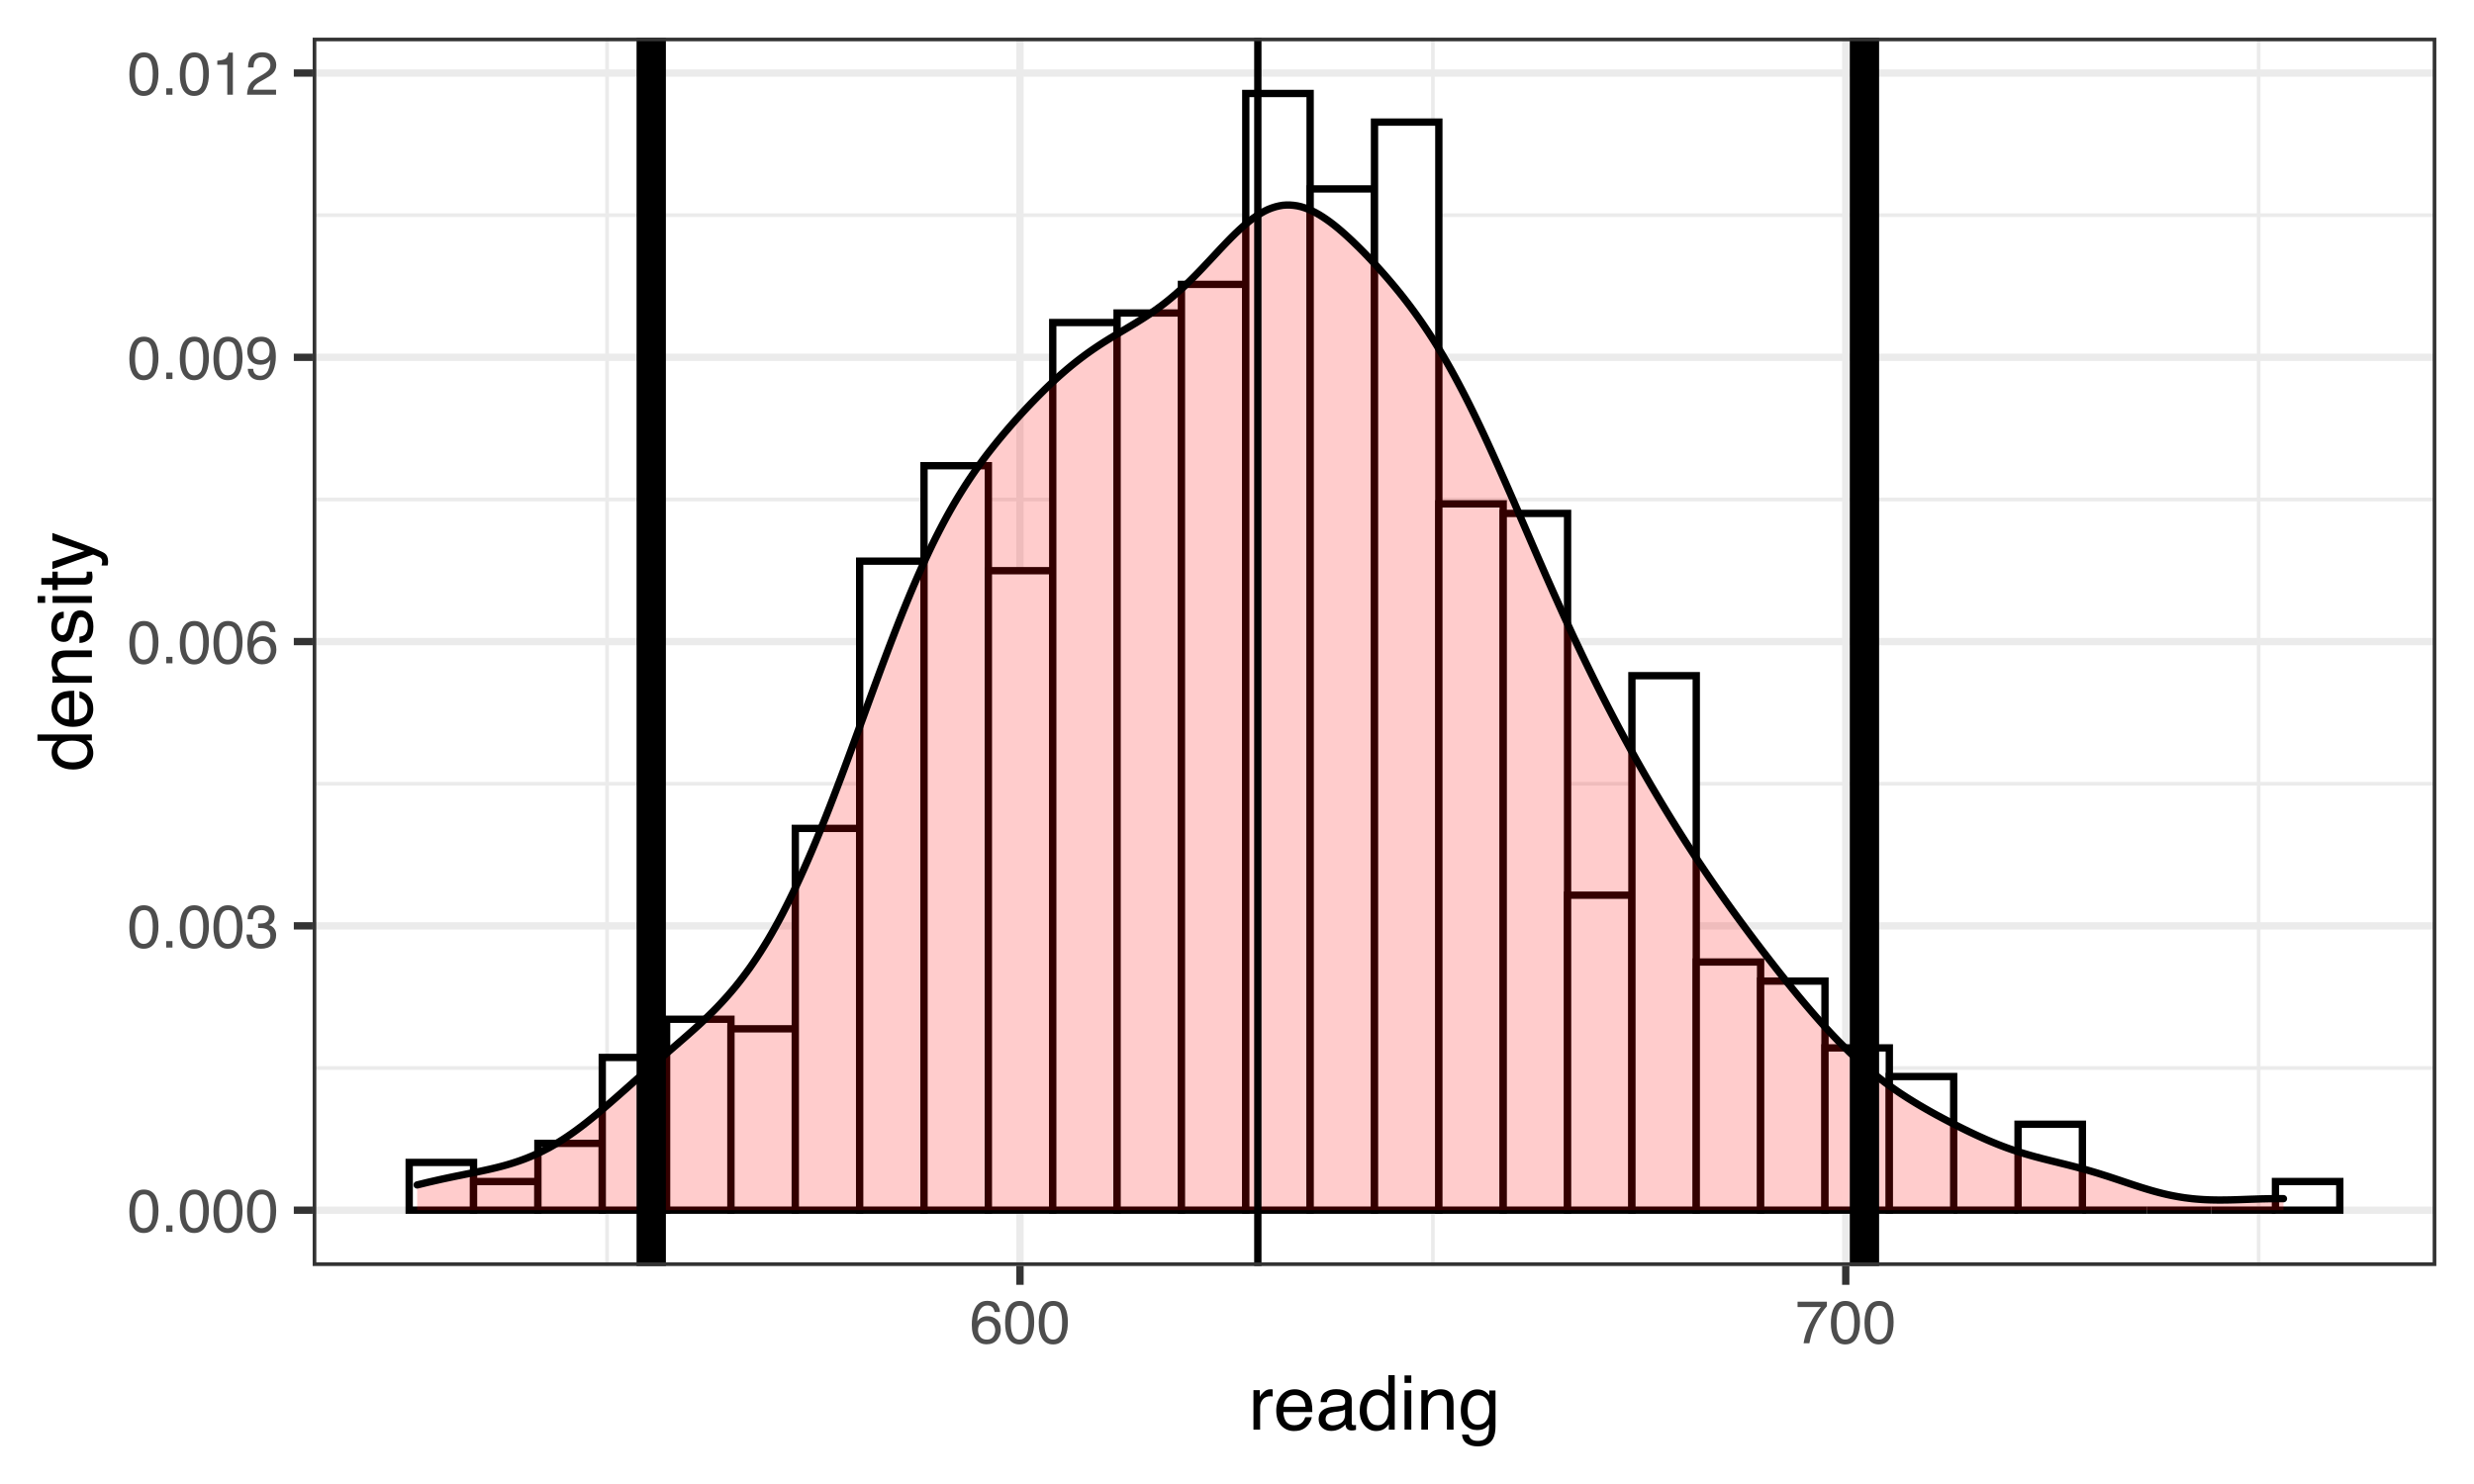 <?xml version="1.0" encoding="UTF-8"?>
<svg xmlns="http://www.w3.org/2000/svg" xmlns:xlink="http://www.w3.org/1999/xlink" width="360pt" height="216pt" viewBox="0 0 360 216" version="1.1">
<defs>
<g>
<symbol overflow="visible" id="glyph0-0">
<path style="stroke:none;" d="M 0.281 0 L 0.281 -6.312 L 5.297 -6.312 L 5.297 0 Z M 4.5 -0.797 L 4.5 -5.516 L 1.078 -5.516 L 1.078 -0.797 Z M 4.5 -0.797 "/>
</symbol>
<symbol overflow="visible" id="glyph0-1">
<path style="stroke:none;" d="M 2.375 -6.156 C 3.176 -6.156 3.754 -5.828 4.109 -5.172 C 4.379 -4.66 4.516 -3.961 4.516 -3.078 C 4.516 -2.242 4.391 -1.555 4.141 -1.016 C 3.785 -0.223 3.195 0.172 2.375 0.172 C 1.633 0.172 1.082 -0.148 0.719 -0.797 C 0.426 -1.328 0.281 -2.047 0.281 -2.953 C 0.281 -3.648 0.367 -4.25 0.547 -4.75 C 0.879 -5.688 1.488 -6.156 2.375 -6.156 Z M 2.375 -0.531 C 2.77 -0.531 3.086 -0.707 3.328 -1.062 C 3.566 -1.426 3.688 -2.086 3.688 -3.047 C 3.688 -3.754 3.598 -4.332 3.422 -4.781 C 3.254 -5.227 2.922 -5.453 2.422 -5.453 C 1.973 -5.453 1.641 -5.238 1.422 -4.812 C 1.211 -4.383 1.109 -3.754 1.109 -2.922 C 1.109 -2.297 1.176 -1.789 1.312 -1.406 C 1.52 -0.82 1.875 -0.531 2.375 -0.531 Z M 2.375 -0.531 "/>
</symbol>
<symbol overflow="visible" id="glyph0-2">
<path style="stroke:none;" d="M 0.75 -0.938 L 1.656 -0.938 L 1.656 0 L 0.75 0 Z M 0.75 -0.938 "/>
</symbol>
<symbol overflow="visible" id="glyph0-3">
<path style="stroke:none;" d="M 2.281 0.172 C 1.551 0.172 1.02 -0.023 0.688 -0.422 C 0.363 -0.828 0.203 -1.316 0.203 -1.891 L 1.016 -1.891 C 1.047 -1.492 1.117 -1.203 1.234 -1.016 C 1.441 -0.691 1.805 -0.531 2.328 -0.531 C 2.734 -0.531 3.055 -0.641 3.297 -0.859 C 3.547 -1.078 3.672 -1.359 3.672 -1.703 C 3.672 -2.129 3.539 -2.426 3.281 -2.594 C 3.031 -2.758 2.672 -2.844 2.203 -2.844 C 2.148 -2.844 2.098 -2.844 2.047 -2.844 C 1.992 -2.844 1.941 -2.844 1.891 -2.844 L 1.891 -3.516 C 1.973 -3.516 2.039 -3.508 2.094 -3.5 C 2.145 -3.5 2.203 -3.5 2.266 -3.5 C 2.555 -3.5 2.797 -3.547 2.984 -3.641 C 3.305 -3.797 3.469 -4.082 3.469 -4.5 C 3.469 -4.801 3.359 -5.035 3.141 -5.203 C 2.922 -5.367 2.672 -5.453 2.391 -5.453 C 1.867 -5.453 1.508 -5.281 1.312 -4.938 C 1.207 -4.75 1.145 -4.477 1.125 -4.125 L 0.359 -4.125 C 0.359 -4.582 0.453 -4.973 0.641 -5.297 C 0.953 -5.867 1.504 -6.156 2.297 -6.156 C 2.93 -6.156 3.422 -6.016 3.766 -5.734 C 4.109 -5.461 4.281 -5.062 4.281 -4.531 C 4.281 -4.145 4.176 -3.836 3.969 -3.609 C 3.844 -3.461 3.68 -3.348 3.484 -3.266 C 3.805 -3.172 4.055 -3 4.234 -2.75 C 4.422 -2.5 4.516 -2.191 4.516 -1.828 C 4.516 -1.234 4.316 -0.75 3.922 -0.375 C 3.535 -0.008 2.988 0.172 2.281 0.172 Z M 2.281 0.172 "/>
</symbol>
<symbol overflow="visible" id="glyph0-4">
<path style="stroke:none;" d="M 2.578 -6.172 C 3.266 -6.172 3.742 -5.992 4.016 -5.641 C 4.285 -5.285 4.422 -4.922 4.422 -4.547 L 3.656 -4.547 C 3.602 -4.785 3.531 -4.973 3.438 -5.109 C 3.25 -5.367 2.961 -5.5 2.578 -5.5 C 2.148 -5.5 1.805 -5.297 1.547 -4.891 C 1.297 -4.492 1.156 -3.926 1.125 -3.188 C 1.301 -3.445 1.523 -3.641 1.797 -3.766 C 2.047 -3.879 2.32 -3.938 2.625 -3.938 C 3.133 -3.938 3.582 -3.77 3.969 -3.438 C 4.352 -3.113 4.547 -2.625 4.547 -1.969 C 4.547 -1.414 4.363 -0.922 4 -0.484 C 3.633 -0.055 3.117 0.156 2.453 0.156 C 1.867 0.156 1.367 -0.062 0.953 -0.5 C 0.535 -0.938 0.328 -1.672 0.328 -2.703 C 0.328 -3.461 0.422 -4.109 0.609 -4.641 C 0.961 -5.66 1.617 -6.172 2.578 -6.172 Z M 2.516 -0.531 C 2.922 -0.531 3.223 -0.664 3.422 -0.938 C 3.629 -1.207 3.734 -1.531 3.734 -1.906 C 3.734 -2.219 3.641 -2.516 3.453 -2.797 C 3.273 -3.086 2.953 -3.234 2.484 -3.234 C 2.148 -3.234 1.859 -3.125 1.609 -2.906 C 1.359 -2.688 1.234 -2.352 1.234 -1.906 C 1.234 -1.52 1.344 -1.191 1.562 -0.922 C 1.789 -0.66 2.109 -0.531 2.516 -0.531 Z M 2.516 -0.531 "/>
</symbol>
<symbol overflow="visible" id="glyph0-5">
<path style="stroke:none;" d="M 1.172 -1.484 C 1.191 -1.055 1.352 -0.758 1.656 -0.594 C 1.82 -0.508 2 -0.469 2.188 -0.469 C 2.562 -0.469 2.879 -0.617 3.141 -0.922 C 3.398 -1.234 3.582 -1.863 3.688 -2.812 C 3.52 -2.539 3.305 -2.348 3.047 -2.234 C 2.797 -2.129 2.523 -2.078 2.234 -2.078 C 1.641 -2.078 1.172 -2.258 0.828 -2.625 C 0.484 -2.988 0.312 -3.461 0.312 -4.047 C 0.312 -4.609 0.477 -5.098 0.812 -5.516 C 1.156 -5.941 1.66 -6.156 2.328 -6.156 C 3.223 -6.156 3.844 -5.754 4.188 -4.953 C 4.375 -4.504 4.469 -3.945 4.469 -3.281 C 4.469 -2.531 4.352 -1.863 4.125 -1.281 C 3.75 -0.312 3.113 0.172 2.219 0.172 C 1.625 0.172 1.172 0.016 0.859 -0.297 C 0.547 -0.609 0.391 -1.004 0.391 -1.484 Z M 2.344 -2.75 C 2.645 -2.75 2.922 -2.848 3.172 -3.047 C 3.43 -3.254 3.562 -3.609 3.562 -4.109 C 3.562 -4.566 3.445 -4.906 3.219 -5.125 C 2.988 -5.344 2.695 -5.453 2.344 -5.453 C 1.969 -5.453 1.664 -5.32 1.438 -5.062 C 1.219 -4.812 1.109 -4.477 1.109 -4.062 C 1.109 -3.656 1.207 -3.332 1.406 -3.094 C 1.602 -2.863 1.914 -2.75 2.344 -2.75 Z M 2.344 -2.75 "/>
</symbol>
<symbol overflow="visible" id="glyph0-6">
<path style="stroke:none;" d="M 0.844 -4.359 L 0.844 -4.953 C 1.395 -5.004 1.781 -5.094 2 -5.219 C 2.227 -5.344 2.395 -5.645 2.5 -6.125 L 3.109 -6.125 L 3.109 0 L 2.297 0 L 2.297 -4.359 Z M 0.844 -4.359 "/>
</symbol>
<symbol overflow="visible" id="glyph0-7">
<path style="stroke:none;" d="M 0.281 0 C 0.301 -0.531 0.406 -0.988 0.594 -1.375 C 0.789 -1.77 1.164 -2.129 1.719 -2.453 L 2.547 -2.922 C 2.91 -3.141 3.164 -3.328 3.312 -3.484 C 3.551 -3.711 3.672 -3.984 3.672 -4.297 C 3.672 -4.648 3.562 -4.93 3.344 -5.141 C 3.133 -5.359 2.848 -5.469 2.484 -5.469 C 1.961 -5.469 1.598 -5.266 1.391 -4.859 C 1.285 -4.648 1.227 -4.352 1.219 -3.969 L 0.422 -3.969 C 0.43 -4.5 0.531 -4.938 0.719 -5.281 C 1.051 -5.875 1.645 -6.172 2.5 -6.172 C 3.195 -6.172 3.707 -5.977 4.031 -5.594 C 4.363 -5.219 4.531 -4.797 4.531 -4.328 C 4.531 -3.836 4.352 -3.414 4 -3.062 C 3.801 -2.863 3.441 -2.617 2.922 -2.328 L 2.344 -2 C 2.062 -1.844 1.836 -1.695 1.672 -1.562 C 1.391 -1.312 1.211 -1.035 1.141 -0.734 L 4.5 -0.734 L 4.5 0 Z M 0.281 0 "/>
</symbol>
<symbol overflow="visible" id="glyph0-8">
<path style="stroke:none;" d="M 4.594 -6.047 L 4.594 -5.375 C 4.395 -5.176 4.129 -4.836 3.797 -4.359 C 3.473 -3.891 3.188 -3.379 2.938 -2.828 C 2.688 -2.297 2.5 -1.812 2.375 -1.375 C 2.289 -1.082 2.18 -0.625 2.047 0 L 1.203 0 C 1.391 -1.176 1.816 -2.344 2.484 -3.5 C 2.879 -4.188 3.289 -4.773 3.719 -5.266 L 0.328 -5.266 L 0.328 -6.047 Z M 4.594 -6.047 "/>
</symbol>
<symbol overflow="visible" id="glyph1-0">
<path style="stroke:none;" d="M 0.359 0 L 0.359 -7.891 L 6.625 -7.891 L 6.625 0 Z M 5.625 -0.984 L 5.625 -6.906 L 1.344 -6.906 L 1.344 -0.984 Z M 5.625 -0.984 "/>
</symbol>
<symbol overflow="visible" id="glyph1-1">
<path style="stroke:none;" d="M 0.734 -5.75 L 1.656 -5.75 L 1.656 -4.766 C 1.727 -4.953 1.91 -5.18 2.203 -5.453 C 2.492 -5.734 2.832 -5.875 3.219 -5.875 C 3.238 -5.875 3.27 -5.875 3.312 -5.875 C 3.352 -5.875 3.426 -5.867 3.531 -5.859 L 3.531 -4.828 C 3.477 -4.836 3.426 -4.844 3.375 -4.844 C 3.32 -4.852 3.27 -4.859 3.219 -4.859 C 2.727 -4.859 2.352 -4.703 2.094 -4.391 C 1.832 -4.078 1.703 -3.719 1.703 -3.312 L 1.703 0 L 0.734 0 Z M 0.734 -5.75 "/>
</symbol>
<symbol overflow="visible" id="glyph1-2">
<path style="stroke:none;" d="M 3.109 -5.875 C 3.516 -5.875 3.906 -5.781 4.281 -5.594 C 4.664 -5.406 4.961 -5.156 5.172 -4.844 C 5.359 -4.562 5.484 -4.223 5.547 -3.828 C 5.609 -3.566 5.641 -3.145 5.641 -2.562 L 1.422 -2.562 C 1.441 -1.977 1.578 -1.508 1.828 -1.156 C 2.086 -0.812 2.488 -0.641 3.031 -0.641 C 3.539 -0.641 3.945 -0.805 4.25 -1.141 C 4.414 -1.328 4.535 -1.551 4.609 -1.812 L 5.562 -1.812 C 5.531 -1.594 5.441 -1.352 5.297 -1.094 C 5.16 -0.832 5.004 -0.625 4.828 -0.469 C 4.535 -0.176 4.176 0.02 3.75 0.125 C 3.508 0.176 3.242 0.203 2.953 0.203 C 2.234 0.203 1.625 -0.055 1.125 -0.578 C 0.633 -1.098 0.391 -1.828 0.391 -2.766 C 0.391 -3.691 0.641 -4.441 1.141 -5.016 C 1.641 -5.586 2.297 -5.875 3.109 -5.875 Z M 4.641 -3.328 C 4.609 -3.754 4.52 -4.094 4.375 -4.344 C 4.102 -4.801 3.66 -5.031 3.047 -5.031 C 2.598 -5.031 2.223 -4.867 1.922 -4.547 C 1.629 -4.234 1.473 -3.828 1.453 -3.328 Z M 3.016 -5.891 Z M 3.016 -5.891 "/>
</symbol>
<symbol overflow="visible" id="glyph1-3">
<path style="stroke:none;" d="M 1.453 -1.531 C 1.453 -1.25 1.551 -1.023 1.75 -0.859 C 1.957 -0.703 2.203 -0.625 2.484 -0.625 C 2.816 -0.625 3.145 -0.703 3.469 -0.859 C 4.008 -1.117 4.281 -1.551 4.281 -2.156 L 4.281 -2.922 C 4.156 -2.848 4 -2.785 3.812 -2.734 C 3.633 -2.691 3.453 -2.656 3.266 -2.625 L 2.688 -2.562 C 2.332 -2.508 2.066 -2.438 1.891 -2.344 C 1.598 -2.164 1.453 -1.895 1.453 -1.531 Z M 3.797 -3.484 C 4.016 -3.516 4.16 -3.609 4.234 -3.766 C 4.273 -3.848 4.297 -3.973 4.297 -4.141 C 4.297 -4.461 4.176 -4.695 3.938 -4.844 C 3.707 -5 3.375 -5.078 2.938 -5.078 C 2.438 -5.078 2.082 -4.941 1.875 -4.672 C 1.75 -4.516 1.672 -4.289 1.641 -4 L 0.734 -4 C 0.754 -4.707 0.984 -5.195 1.422 -5.469 C 1.867 -5.75 2.383 -5.891 2.969 -5.891 C 3.645 -5.891 4.191 -5.758 4.609 -5.5 C 5.035 -5.25 5.25 -4.848 5.25 -4.297 L 5.25 -0.984 C 5.25 -0.891 5.266 -0.812 5.297 -0.75 C 5.336 -0.688 5.426 -0.656 5.562 -0.656 C 5.602 -0.656 5.648 -0.656 5.703 -0.656 C 5.766 -0.664 5.82 -0.676 5.875 -0.688 L 5.875 0.031 C 5.727 0.07 5.613 0.098 5.531 0.109 C 5.457 0.117 5.352 0.125 5.219 0.125 C 4.883 0.125 4.641 0.004 4.484 -0.234 C 4.41 -0.359 4.359 -0.535 4.328 -0.766 C 4.129 -0.504 3.844 -0.281 3.469 -0.094 C 3.102 0.094 2.695 0.188 2.25 0.188 C 1.719 0.188 1.281 0.023 0.938 -0.297 C 0.602 -0.617 0.438 -1.023 0.438 -1.516 C 0.438 -2.047 0.602 -2.457 0.938 -2.75 C 1.27 -3.039 1.707 -3.223 2.25 -3.297 Z M 2.984 -5.891 Z M 2.984 -5.891 "/>
</symbol>
<symbol overflow="visible" id="glyph1-4">
<path style="stroke:none;" d="M 1.328 -2.812 C 1.328 -2.195 1.457 -1.68 1.719 -1.266 C 1.977 -0.848 2.395 -0.641 2.969 -0.641 C 3.414 -0.641 3.781 -0.832 4.062 -1.219 C 4.352 -1.602 4.5 -2.156 4.5 -2.875 C 4.5 -3.602 4.348 -4.141 4.047 -4.484 C 3.754 -4.836 3.391 -5.016 2.953 -5.016 C 2.473 -5.016 2.082 -4.828 1.781 -4.453 C 1.477 -4.078 1.328 -3.531 1.328 -2.812 Z M 2.781 -5.859 C 3.219 -5.859 3.586 -5.766 3.891 -5.578 C 4.055 -5.473 4.25 -5.285 4.469 -5.016 L 4.469 -7.922 L 5.391 -7.922 L 5.391 0 L 4.531 0 L 4.531 -0.797 C 4.301 -0.441 4.031 -0.188 3.719 -0.031 C 3.414 0.125 3.066 0.203 2.672 0.203 C 2.023 0.203 1.469 -0.062 1 -0.594 C 0.531 -1.133 0.297 -1.852 0.297 -2.75 C 0.297 -3.594 0.508 -4.32 0.938 -4.938 C 1.363 -5.551 1.977 -5.859 2.781 -5.859 Z M 2.781 -5.859 "/>
</symbol>
<symbol overflow="visible" id="glyph1-5">
<path style="stroke:none;" d="M 0.703 -5.719 L 1.688 -5.719 L 1.688 0 L 0.703 0 Z M 0.703 -7.891 L 1.688 -7.891 L 1.688 -6.797 L 0.703 -6.797 Z M 0.703 -7.891 "/>
</symbol>
<symbol overflow="visible" id="glyph1-6">
<path style="stroke:none;" d="M 0.703 -5.75 L 1.625 -5.75 L 1.625 -4.938 C 1.895 -5.27 2.18 -5.508 2.484 -5.656 C 2.797 -5.801 3.133 -5.875 3.5 -5.875 C 4.32 -5.875 4.875 -5.594 5.156 -5.031 C 5.312 -4.719 5.391 -4.27 5.391 -3.688 L 5.391 0 L 4.422 0 L 4.422 -3.625 C 4.422 -3.977 4.367 -4.258 4.266 -4.469 C 4.086 -4.832 3.773 -5.016 3.328 -5.016 C 3.098 -5.016 2.91 -4.988 2.766 -4.938 C 2.492 -4.863 2.258 -4.707 2.062 -4.469 C 1.906 -4.281 1.801 -4.082 1.75 -3.875 C 1.695 -3.676 1.672 -3.391 1.672 -3.016 L 1.672 0 L 0.703 0 Z M 2.984 -5.891 Z M 2.984 -5.891 "/>
</symbol>
<symbol overflow="visible" id="glyph1-7">
<path style="stroke:none;" d="M 2.734 -5.859 C 3.191 -5.859 3.586 -5.742 3.922 -5.516 C 4.098 -5.391 4.285 -5.207 4.484 -4.969 L 4.484 -5.703 L 5.375 -5.703 L 5.375 -0.469 C 5.375 0.258 5.266 0.836 5.047 1.266 C 4.648 2.047 3.895 2.438 2.781 2.438 C 2.156 2.438 1.629 2.297 1.203 2.016 C 0.785 1.734 0.551 1.301 0.5 0.719 L 1.484 0.719 C 1.535 0.969 1.629 1.164 1.766 1.312 C 1.984 1.531 2.328 1.641 2.797 1.641 C 3.535 1.641 4.02 1.375 4.25 0.844 C 4.383 0.539 4.445 -0.004 4.438 -0.797 C 4.25 -0.504 4.016 -0.285 3.734 -0.141 C 3.461 -0.004 3.109 0.062 2.672 0.062 C 2.047 0.062 1.5 -0.156 1.031 -0.594 C 0.562 -1.031 0.328 -1.758 0.328 -2.781 C 0.328 -3.75 0.562 -4.504 1.031 -5.047 C 1.5 -5.586 2.066 -5.859 2.734 -5.859 Z M 4.484 -2.906 C 4.484 -3.613 4.332 -4.141 4.031 -4.484 C 3.738 -4.828 3.367 -5 2.922 -5 C 2.234 -5 1.766 -4.68 1.516 -4.047 C 1.391 -3.703 1.328 -3.254 1.328 -2.703 C 1.328 -2.055 1.457 -1.562 1.719 -1.219 C 1.977 -0.883 2.332 -0.719 2.781 -0.719 C 3.469 -0.719 3.957 -1.031 4.25 -1.656 C 4.406 -2.008 4.484 -2.426 4.484 -2.906 Z M 2.859 -5.891 Z M 2.859 -5.891 "/>
</symbol>
<symbol overflow="visible" id="glyph2-0">
<path style="stroke:none;" d="M 0 -0.359 L -7.891 -0.359 L -7.891 -6.625 L 0 -6.625 Z M -0.984 -5.625 L -6.906 -5.625 L -6.906 -1.344 L -0.984 -1.344 Z M -0.984 -5.625 "/>
</symbol>
<symbol overflow="visible" id="glyph2-1">
<path style="stroke:none;" d="M -2.812 -1.328 C -2.195 -1.328 -1.68 -1.457 -1.266 -1.719 C -0.848 -1.977 -0.641 -2.395 -0.641 -2.969 C -0.641 -3.414 -0.832 -3.781 -1.219 -4.062 C -1.602 -4.352 -2.156 -4.5 -2.875 -4.5 C -3.602 -4.5 -4.141 -4.348 -4.484 -4.047 C -4.836 -3.754 -5.016 -3.391 -5.016 -2.953 C -5.016 -2.473 -4.828 -2.082 -4.453 -1.781 C -4.078 -1.477 -3.531 -1.328 -2.812 -1.328 Z M -5.859 -2.781 C -5.859 -3.219 -5.766 -3.586 -5.578 -3.891 C -5.473 -4.055 -5.285 -4.25 -5.016 -4.469 L -7.922 -4.469 L -7.922 -5.391 L 0 -5.391 L 0 -4.531 L -0.797 -4.531 C -0.441 -4.301 -0.188 -4.031 -0.031 -3.719 C 0.125 -3.414 0.203 -3.066 0.203 -2.672 C 0.203 -2.023 -0.062 -1.469 -0.594 -1 C -1.133 -0.531 -1.852 -0.297 -2.75 -0.297 C -3.594 -0.297 -4.32 -0.508 -4.938 -0.938 C -5.551 -1.363 -5.859 -1.977 -5.859 -2.781 Z M -5.859 -2.781 "/>
</symbol>
<symbol overflow="visible" id="glyph2-2">
<path style="stroke:none;" d="M -5.875 -3.109 C -5.875 -3.516 -5.781 -3.906 -5.594 -4.281 C -5.406 -4.664 -5.156 -4.961 -4.844 -5.172 C -4.562 -5.359 -4.223 -5.484 -3.828 -5.547 C -3.566 -5.609 -3.145 -5.641 -2.562 -5.641 L -2.562 -1.422 C -1.977 -1.441 -1.508 -1.578 -1.156 -1.828 C -0.812 -2.086 -0.641 -2.488 -0.641 -3.031 C -0.641 -3.539 -0.805 -3.945 -1.141 -4.25 C -1.328 -4.414 -1.551 -4.535 -1.812 -4.609 L -1.812 -5.562 C -1.594 -5.531 -1.352 -5.441 -1.094 -5.297 C -0.832 -5.16 -0.625 -5.004 -0.469 -4.828 C -0.176 -4.535 0.02 -4.176 0.125 -3.75 C 0.176 -3.508 0.203 -3.242 0.203 -2.953 C 0.203 -2.234 -0.055 -1.625 -0.578 -1.125 C -1.098 -0.633 -1.828 -0.391 -2.766 -0.391 C -3.691 -0.391 -4.441 -0.641 -5.016 -1.141 C -5.586 -1.641 -5.875 -2.297 -5.875 -3.109 Z M -3.328 -4.641 C -3.754 -4.609 -4.094 -4.52 -4.344 -4.375 C -4.801 -4.102 -5.031 -3.66 -5.031 -3.047 C -5.031 -2.598 -4.867 -2.223 -4.547 -1.922 C -4.234 -1.629 -3.828 -1.473 -3.328 -1.453 Z M -5.891 -3.016 Z M -5.891 -3.016 "/>
</symbol>
<symbol overflow="visible" id="glyph2-3">
<path style="stroke:none;" d="M -5.75 -0.703 L -5.75 -1.625 L -4.938 -1.625 C -5.27 -1.895 -5.508 -2.18 -5.656 -2.484 C -5.801 -2.797 -5.875 -3.133 -5.875 -3.5 C -5.875 -4.32 -5.594 -4.875 -5.031 -5.156 C -4.719 -5.312 -4.27 -5.391 -3.688 -5.391 L 0 -5.391 L 0 -4.422 L -3.625 -4.422 C -3.977 -4.422 -4.258 -4.367 -4.469 -4.266 C -4.832 -4.086 -5.016 -3.773 -5.016 -3.328 C -5.016 -3.098 -4.988 -2.91 -4.938 -2.766 C -4.863 -2.492 -4.707 -2.258 -4.469 -2.062 C -4.281 -1.906 -4.082 -1.801 -3.875 -1.75 C -3.676 -1.695 -3.391 -1.672 -3.016 -1.672 L 0 -1.672 L 0 -0.703 Z M -5.891 -2.984 Z M -5.891 -2.984 "/>
</symbol>
<symbol overflow="visible" id="glyph2-4">
<path style="stroke:none;" d="M -1.812 -1.281 C -1.488 -1.312 -1.238 -1.395 -1.062 -1.531 C -0.75 -1.77 -0.594 -2.191 -0.594 -2.797 C -0.594 -3.148 -0.672 -3.461 -0.828 -3.734 C -0.984 -4.004 -1.223 -4.141 -1.547 -4.141 C -1.797 -4.141 -1.984 -4.031 -2.109 -3.812 C -2.191 -3.676 -2.285 -3.398 -2.391 -2.984 L -2.578 -2.219 C -2.703 -1.727 -2.836 -1.367 -2.984 -1.141 C -3.254 -0.723 -3.617 -0.516 -4.078 -0.516 C -4.617 -0.516 -5.055 -0.707 -5.391 -1.094 C -5.734 -1.488 -5.906 -2.02 -5.906 -2.688 C -5.906 -3.551 -5.648 -4.176 -5.141 -4.562 C -4.816 -4.801 -4.469 -4.914 -4.094 -4.906 L -4.094 -4 C -4.312 -3.977 -4.508 -3.898 -4.688 -3.766 C -4.945 -3.547 -5.078 -3.16 -5.078 -2.609 C -5.078 -2.242 -5.004 -1.969 -4.859 -1.781 C -4.723 -1.594 -4.539 -1.5 -4.312 -1.5 C -4.062 -1.5 -3.863 -1.625 -3.719 -1.875 C -3.625 -2.008 -3.539 -2.219 -3.469 -2.5 L -3.312 -3.141 C -3.145 -3.836 -2.984 -4.301 -2.828 -4.531 C -2.578 -4.914 -2.191 -5.109 -1.672 -5.109 C -1.148 -5.109 -0.703 -4.91 -0.328 -4.516 C 0.035 -4.129 0.219 -3.539 0.219 -2.75 C 0.219 -1.895 0.023 -1.285 -0.359 -0.922 C -0.754 -0.566 -1.238 -0.379 -1.812 -0.359 Z M -5.891 -2.719 Z M -5.891 -2.719 "/>
</symbol>
<symbol overflow="visible" id="glyph2-5">
<path style="stroke:none;" d="M -5.719 -0.703 L -5.719 -1.688 L 0 -1.688 L 0 -0.703 Z M -7.891 -0.703 L -7.891 -1.688 L -6.797 -1.688 L -6.797 -0.703 Z M -7.891 -0.703 "/>
</symbol>
<symbol overflow="visible" id="glyph2-6">
<path style="stroke:none;" d="M -7.359 -0.906 L -7.359 -1.875 L -5.75 -1.875 L -5.75 -2.797 L -4.969 -2.797 L -4.969 -1.875 L -1.203 -1.875 C -1.004 -1.875 -0.875 -1.941 -0.812 -2.078 C -0.77 -2.16 -0.75 -2.285 -0.75 -2.453 C -0.75 -2.504 -0.75 -2.555 -0.75 -2.609 C -0.75 -2.66 -0.754 -2.723 -0.766 -2.797 L 0 -2.797 C 0.031 -2.68 0.051 -2.562 0.062 -2.438 C 0.082 -2.32 0.094 -2.195 0.094 -2.062 C 0.094 -1.613 -0.02 -1.305 -0.25 -1.141 C -0.488 -0.984 -0.789 -0.906 -1.156 -0.906 L -4.969 -0.906 L -4.969 -0.125 L -5.75 -0.125 L -5.75 -0.906 Z M -7.359 -0.906 "/>
</symbol>
<symbol overflow="visible" id="glyph2-7">
<path style="stroke:none;" d="M -5.75 -4.297 L -5.75 -5.375 C -5.383 -5.238 -4.547 -4.938 -3.234 -4.469 C -2.242 -4.113 -1.438 -3.816 -0.812 -3.578 C 0.656 -3.023 1.551 -2.633 1.875 -2.406 C 2.195 -2.176 2.359 -1.781 2.359 -1.219 C 2.359 -1.082 2.352 -0.977 2.344 -0.906 C 2.332 -0.832 2.312 -0.742 2.281 -0.641 L 1.406 -0.641 C 1.445 -0.805 1.473 -0.926 1.484 -1 C 1.492 -1.07 1.5 -1.141 1.5 -1.203 C 1.5 -1.379 1.469 -1.508 1.406 -1.594 C 1.352 -1.676 1.285 -1.75 1.203 -1.812 C 1.172 -1.82 1.02 -1.883 0.75 -2 C 0.488 -2.113 0.297 -2.191 0.172 -2.234 L -5.75 -0.109 L -5.75 -1.203 L -1.062 -2.75 Z M -5.891 -2.75 Z M -5.891 -2.75 "/>
</symbol>
</g>
<clipPath id="clip1">
  <path d="M 45.496 5.48 L 354.52 5.48 L 354.52 184.27 L 45.496 184.27 Z M 45.496 5.48 "/>
</clipPath>
<clipPath id="clip2">
  <path d="M 45.496 155 L 354.52 155 L 354.52 156 L 45.496 156 Z M 45.496 155 "/>
</clipPath>
<clipPath id="clip3">
  <path d="M 45.496 113 L 354.52 113 L 354.52 115 L 45.496 115 Z M 45.496 113 "/>
</clipPath>
<clipPath id="clip4">
  <path d="M 45.496 72 L 354.52 72 L 354.52 73 L 45.496 73 Z M 45.496 72 "/>
</clipPath>
<clipPath id="clip5">
  <path d="M 45.496 31 L 354.52 31 L 354.52 32 L 45.496 32 Z M 45.496 31 "/>
</clipPath>
<clipPath id="clip6">
  <path d="M 88 5.48 L 89 5.48 L 89 184.27 L 88 184.27 Z M 88 5.48 "/>
</clipPath>
<clipPath id="clip7">
  <path d="M 208 5.48 L 209 5.48 L 209 184.27 L 208 184.27 Z M 208 5.48 "/>
</clipPath>
<clipPath id="clip8">
  <path d="M 328 5.48 L 329 5.48 L 329 184.27 L 328 184.27 Z M 328 5.48 "/>
</clipPath>
<clipPath id="clip9">
  <path d="M 45.496 175 L 354.52 175 L 354.52 177 L 45.496 177 Z M 45.496 175 "/>
</clipPath>
<clipPath id="clip10">
  <path d="M 45.496 134 L 354.52 134 L 354.52 136 L 45.496 136 Z M 45.496 134 "/>
</clipPath>
<clipPath id="clip11">
  <path d="M 45.496 92 L 354.52 92 L 354.52 94 L 45.496 94 Z M 45.496 92 "/>
</clipPath>
<clipPath id="clip12">
  <path d="M 45.496 51 L 354.52 51 L 354.52 53 L 45.496 53 Z M 45.496 51 "/>
</clipPath>
<clipPath id="clip13">
  <path d="M 45.496 10 L 354.52 10 L 354.52 12 L 45.496 12 Z M 45.496 10 "/>
</clipPath>
<clipPath id="clip14">
  <path d="M 147 5.48 L 149 5.48 L 149 184.27 L 147 184.27 Z M 147 5.48 "/>
</clipPath>
<clipPath id="clip15">
  <path d="M 268 5.48 L 270 5.48 L 270 184.27 L 268 184.27 Z M 268 5.48 "/>
</clipPath>
<clipPath id="clip16">
  <path d="M 182 5.48 L 184 5.48 L 184 184.27 L 182 184.27 Z M 182 5.48 "/>
</clipPath>
<clipPath id="clip17">
  <path d="M 92 5.48 L 97 5.48 L 97 184.27 L 92 184.27 Z M 92 5.48 "/>
</clipPath>
<clipPath id="clip18">
  <path d="M 269 5.48 L 274 5.48 L 274 184.27 L 269 184.27 Z M 269 5.48 "/>
</clipPath>
<clipPath id="clip19">
  <path d="M 45.496 5.48 L 354.52 5.48 L 354.52 184.27 L 45.496 184.27 Z M 45.496 5.48 "/>
</clipPath>
</defs>
<g id="surface169">
<rect x="0" y="0" width="360" height="216" style="fill:rgb(100%,100%,100%);fill-opacity:1;stroke:none;"/>
<rect x="0" y="0" width="360" height="216" style="fill:rgb(100%,100%,100%);fill-opacity:1;stroke:none;"/>
<path style="fill:none;stroke-width:1.067;stroke-linecap:round;stroke-linejoin:round;stroke:rgb(100%,100%,100%);stroke-opacity:1;stroke-miterlimit:10;" d="M 0 216 L 360 216 L 360 0 L 0 0 Z M 0 216 "/>
<g clip-path="url(#clip1)" clip-rule="nonzero">
<path style=" stroke:none;fill-rule:nonzero;fill:rgb(100%,100%,100%);fill-opacity:1;" d="M 45.496 184.266 L 354.52 184.266 L 354.52 5.477 L 45.496 5.477 Z M 45.496 184.266 "/>
</g>
<g clip-path="url(#clip2)" clip-rule="nonzero">
<path style="fill:none;stroke-width:0.533;stroke-linecap:butt;stroke-linejoin:round;stroke:rgb(92.157%,92.157%,92.157%);stroke-opacity:1;stroke-miterlimit:10;" d="M 45.496 155.453 L 354.52 155.453 "/>
</g>
<g clip-path="url(#clip3)" clip-rule="nonzero">
<path style="fill:none;stroke-width:0.533;stroke-linecap:butt;stroke-linejoin:round;stroke:rgb(92.157%,92.157%,92.157%);stroke-opacity:1;stroke-miterlimit:10;" d="M 45.496 114.074 L 354.52 114.074 "/>
</g>
<g clip-path="url(#clip4)" clip-rule="nonzero">
<path style="fill:none;stroke-width:0.533;stroke-linecap:butt;stroke-linejoin:round;stroke:rgb(92.157%,92.157%,92.157%);stroke-opacity:1;stroke-miterlimit:10;" d="M 45.496 72.699 L 354.52 72.699 "/>
</g>
<g clip-path="url(#clip5)" clip-rule="nonzero">
<path style="fill:none;stroke-width:0.533;stroke-linecap:butt;stroke-linejoin:round;stroke:rgb(92.157%,92.157%,92.157%);stroke-opacity:1;stroke-miterlimit:10;" d="M 45.496 31.32 L 354.52 31.32 "/>
</g>
<g clip-path="url(#clip6)" clip-rule="nonzero">
<path style="fill:none;stroke-width:0.533;stroke-linecap:butt;stroke-linejoin:round;stroke:rgb(92.157%,92.157%,92.157%);stroke-opacity:1;stroke-miterlimit:10;" d="M 88.34 184.266 L 88.34 5.48 "/>
</g>
<g clip-path="url(#clip7)" clip-rule="nonzero">
<path style="fill:none;stroke-width:0.533;stroke-linecap:butt;stroke-linejoin:round;stroke:rgb(92.157%,92.157%,92.157%);stroke-opacity:1;stroke-miterlimit:10;" d="M 208.504 184.266 L 208.504 5.48 "/>
</g>
<g clip-path="url(#clip8)" clip-rule="nonzero">
<path style="fill:none;stroke-width:0.533;stroke-linecap:butt;stroke-linejoin:round;stroke:rgb(92.157%,92.157%,92.157%);stroke-opacity:1;stroke-miterlimit:10;" d="M 328.664 184.266 L 328.664 5.48 "/>
</g>
<g clip-path="url(#clip9)" clip-rule="nonzero">
<path style="fill:none;stroke-width:1.067;stroke-linecap:butt;stroke-linejoin:round;stroke:rgb(92.157%,92.157%,92.157%);stroke-opacity:1;stroke-miterlimit:10;" d="M 45.496 176.141 L 354.52 176.141 "/>
</g>
<g clip-path="url(#clip10)" clip-rule="nonzero">
<path style="fill:none;stroke-width:1.067;stroke-linecap:butt;stroke-linejoin:round;stroke:rgb(92.157%,92.157%,92.157%);stroke-opacity:1;stroke-miterlimit:10;" d="M 45.496 134.762 L 354.52 134.762 "/>
</g>
<g clip-path="url(#clip11)" clip-rule="nonzero">
<path style="fill:none;stroke-width:1.067;stroke-linecap:butt;stroke-linejoin:round;stroke:rgb(92.157%,92.157%,92.157%);stroke-opacity:1;stroke-miterlimit:10;" d="M 45.496 93.387 L 354.52 93.387 "/>
</g>
<g clip-path="url(#clip12)" clip-rule="nonzero">
<path style="fill:none;stroke-width:1.067;stroke-linecap:butt;stroke-linejoin:round;stroke:rgb(92.157%,92.157%,92.157%);stroke-opacity:1;stroke-miterlimit:10;" d="M 45.496 52.008 L 354.52 52.008 "/>
</g>
<g clip-path="url(#clip13)" clip-rule="nonzero">
<path style="fill:none;stroke-width:1.067;stroke-linecap:butt;stroke-linejoin:round;stroke:rgb(92.157%,92.157%,92.157%);stroke-opacity:1;stroke-miterlimit:10;" d="M 45.496 10.633 L 354.52 10.633 "/>
</g>
<g clip-path="url(#clip14)" clip-rule="nonzero">
<path style="fill:none;stroke-width:1.067;stroke-linecap:butt;stroke-linejoin:round;stroke:rgb(92.157%,92.157%,92.157%);stroke-opacity:1;stroke-miterlimit:10;" d="M 148.422 184.266 L 148.422 5.48 "/>
</g>
<g clip-path="url(#clip15)" clip-rule="nonzero">
<path style="fill:none;stroke-width:1.067;stroke-linecap:butt;stroke-linejoin:round;stroke:rgb(92.157%,92.157%,92.157%);stroke-opacity:1;stroke-miterlimit:10;" d="M 268.582 184.266 L 268.582 5.48 "/>
</g>
<path style="fill-rule:nonzero;fill:rgb(100%,100%,100%);fill-opacity:1;stroke-width:1.067;stroke-linecap:square;stroke-linejoin:miter;stroke:rgb(0%,0%,0%);stroke-opacity:1;stroke-miterlimit:10;" d="M 59.543 176.141 L 68.906 176.141 L 68.906 169.195 L 59.543 169.195 Z M 59.543 176.141 "/>
<path style="fill-rule:nonzero;fill:rgb(100%,100%,100%);fill-opacity:1;stroke-width:1.067;stroke-linecap:square;stroke-linejoin:miter;stroke:rgb(0%,0%,0%);stroke-opacity:1;stroke-miterlimit:10;" d="M 68.906 176.141 L 78.27 176.141 L 78.27 171.973 L 68.906 171.973 Z M 68.906 176.141 "/>
<path style="fill-rule:nonzero;fill:rgb(100%,100%,100%);fill-opacity:1;stroke-width:1.067;stroke-linecap:square;stroke-linejoin:miter;stroke:rgb(0%,0%,0%);stroke-opacity:1;stroke-miterlimit:10;" d="M 78.27 176.141 L 87.633 176.141 L 87.633 166.418 L 78.27 166.418 Z M 78.27 176.141 "/>
<path style="fill-rule:nonzero;fill:rgb(100%,100%,100%);fill-opacity:1;stroke-width:1.067;stroke-linecap:square;stroke-linejoin:miter;stroke:rgb(0%,0%,0%);stroke-opacity:1;stroke-miterlimit:10;" d="M 87.637 176.141 L 97 176.141 L 97 153.914 L 87.637 153.914 Z M 87.637 176.141 "/>
<path style="fill-rule:nonzero;fill:rgb(100%,100%,100%);fill-opacity:1;stroke-width:1.067;stroke-linecap:square;stroke-linejoin:miter;stroke:rgb(0%,0%,0%);stroke-opacity:1;stroke-miterlimit:10;" d="M 97 176.141 L 106.363 176.141 L 106.363 148.355 L 97 148.355 Z M 97 176.141 "/>
<path style="fill-rule:nonzero;fill:rgb(100%,100%,100%);fill-opacity:1;stroke-width:1.067;stroke-linecap:square;stroke-linejoin:miter;stroke:rgb(0%,0%,0%);stroke-opacity:1;stroke-miterlimit:10;" d="M 106.363 176.141 L 115.727 176.141 L 115.727 149.746 L 106.363 149.746 Z M 106.363 176.141 "/>
<path style="fill-rule:nonzero;fill:rgb(100%,100%,100%);fill-opacity:1;stroke-width:1.067;stroke-linecap:square;stroke-linejoin:miter;stroke:rgb(0%,0%,0%);stroke-opacity:1;stroke-miterlimit:10;" d="M 115.727 176.141 L 125.09 176.141 L 125.09 120.574 L 115.727 120.574 Z M 115.727 176.141 "/>
<path style="fill-rule:nonzero;fill:rgb(100%,100%,100%);fill-opacity:1;stroke-width:1.067;stroke-linecap:square;stroke-linejoin:miter;stroke:rgb(0%,0%,0%);stroke-opacity:1;stroke-miterlimit:10;" d="M 125.094 176.141 L 134.457 176.141 L 134.457 81.676 L 125.094 81.676 Z M 125.094 176.141 "/>
<path style="fill-rule:nonzero;fill:rgb(100%,100%,100%);fill-opacity:1;stroke-width:1.067;stroke-linecap:square;stroke-linejoin:miter;stroke:rgb(0%,0%,0%);stroke-opacity:1;stroke-miterlimit:10;" d="M 134.457 176.141 L 143.82 176.141 L 143.82 67.785 L 134.457 67.785 Z M 134.457 176.141 "/>
<path style="fill-rule:nonzero;fill:rgb(100%,100%,100%);fill-opacity:1;stroke-width:1.067;stroke-linecap:square;stroke-linejoin:miter;stroke:rgb(0%,0%,0%);stroke-opacity:1;stroke-miterlimit:10;" d="M 143.82 176.141 L 153.184 176.141 L 153.184 83.066 L 143.82 83.066 Z M 143.82 176.141 "/>
<path style="fill-rule:nonzero;fill:rgb(100%,100%,100%);fill-opacity:1;stroke-width:1.067;stroke-linecap:square;stroke-linejoin:miter;stroke:rgb(0%,0%,0%);stroke-opacity:1;stroke-miterlimit:10;" d="M 153.188 176.141 L 162.551 176.141 L 162.551 46.945 L 153.188 46.945 Z M 153.188 176.141 "/>
<path style="fill-rule:nonzero;fill:rgb(100%,100%,100%);fill-opacity:1;stroke-width:1.067;stroke-linecap:square;stroke-linejoin:miter;stroke:rgb(0%,0%,0%);stroke-opacity:1;stroke-miterlimit:10;" d="M 162.551 176.141 L 171.914 176.141 L 171.914 45.559 L 162.551 45.559 Z M 162.551 176.141 "/>
<path style="fill-rule:nonzero;fill:rgb(100%,100%,100%);fill-opacity:1;stroke-width:1.067;stroke-linecap:square;stroke-linejoin:miter;stroke:rgb(0%,0%,0%);stroke-opacity:1;stroke-miterlimit:10;" d="M 171.914 176.141 L 181.277 176.141 L 181.277 41.391 L 171.914 41.391 Z M 171.914 176.141 "/>
<path style="fill-rule:nonzero;fill:rgb(100%,100%,100%);fill-opacity:1;stroke-width:1.067;stroke-linecap:square;stroke-linejoin:miter;stroke:rgb(0%,0%,0%);stroke-opacity:1;stroke-miterlimit:10;" d="M 181.277 176.141 L 190.641 176.141 L 190.641 13.605 L 181.277 13.605 Z M 181.277 176.141 "/>
<path style="fill-rule:nonzero;fill:rgb(100%,100%,100%);fill-opacity:1;stroke-width:1.067;stroke-linecap:square;stroke-linejoin:miter;stroke:rgb(0%,0%,0%);stroke-opacity:1;stroke-miterlimit:10;" d="M 190.645 176.141 L 200.008 176.141 L 200.008 27.496 L 190.645 27.496 Z M 190.645 176.141 "/>
<path style="fill-rule:nonzero;fill:rgb(100%,100%,100%);fill-opacity:1;stroke-width:1.067;stroke-linecap:square;stroke-linejoin:miter;stroke:rgb(0%,0%,0%);stroke-opacity:1;stroke-miterlimit:10;" d="M 200.008 176.141 L 209.371 176.141 L 209.371 17.773 L 200.008 17.773 Z M 200.008 176.141 "/>
<path style="fill-rule:nonzero;fill:rgb(100%,100%,100%);fill-opacity:1;stroke-width:1.067;stroke-linecap:square;stroke-linejoin:miter;stroke:rgb(0%,0%,0%);stroke-opacity:1;stroke-miterlimit:10;" d="M 209.371 176.141 L 218.734 176.141 L 218.734 73.34 L 209.371 73.34 Z M 209.371 176.141 "/>
<path style="fill-rule:nonzero;fill:rgb(100%,100%,100%);fill-opacity:1;stroke-width:1.067;stroke-linecap:square;stroke-linejoin:miter;stroke:rgb(0%,0%,0%);stroke-opacity:1;stroke-miterlimit:10;" d="M 218.738 176.141 L 228.102 176.141 L 228.102 74.73 L 218.738 74.73 Z M 218.738 176.141 "/>
<path style="fill-rule:nonzero;fill:rgb(100%,100%,100%);fill-opacity:1;stroke-width:1.067;stroke-linecap:square;stroke-linejoin:miter;stroke:rgb(0%,0%,0%);stroke-opacity:1;stroke-miterlimit:10;" d="M 228.102 176.141 L 237.465 176.141 L 237.465 130.297 L 228.102 130.297 Z M 228.102 176.141 "/>
<path style="fill-rule:nonzero;fill:rgb(100%,100%,100%);fill-opacity:1;stroke-width:1.067;stroke-linecap:square;stroke-linejoin:miter;stroke:rgb(0%,0%,0%);stroke-opacity:1;stroke-miterlimit:10;" d="M 237.465 176.141 L 246.828 176.141 L 246.828 98.348 L 237.465 98.348 Z M 237.465 176.141 "/>
<path style="fill-rule:nonzero;fill:rgb(100%,100%,100%);fill-opacity:1;stroke-width:1.067;stroke-linecap:square;stroke-linejoin:miter;stroke:rgb(0%,0%,0%);stroke-opacity:1;stroke-miterlimit:10;" d="M 246.828 176.141 L 256.191 176.141 L 256.191 140.023 L 246.828 140.023 Z M 246.828 176.141 "/>
<path style="fill-rule:nonzero;fill:rgb(100%,100%,100%);fill-opacity:1;stroke-width:1.067;stroke-linecap:square;stroke-linejoin:miter;stroke:rgb(0%,0%,0%);stroke-opacity:1;stroke-miterlimit:10;" d="M 256.195 176.141 L 265.559 176.141 L 265.559 142.801 L 256.195 142.801 Z M 256.195 176.141 "/>
<path style="fill-rule:nonzero;fill:rgb(100%,100%,100%);fill-opacity:1;stroke-width:1.067;stroke-linecap:square;stroke-linejoin:miter;stroke:rgb(0%,0%,0%);stroke-opacity:1;stroke-miterlimit:10;" d="M 265.559 176.141 L 274.922 176.141 L 274.922 152.523 L 265.559 152.523 Z M 265.559 176.141 "/>
<path style="fill-rule:nonzero;fill:rgb(100%,100%,100%);fill-opacity:1;stroke-width:1.067;stroke-linecap:square;stroke-linejoin:miter;stroke:rgb(0%,0%,0%);stroke-opacity:1;stroke-miterlimit:10;" d="M 274.922 176.141 L 284.285 176.141 L 284.285 156.691 L 274.922 156.691 Z M 274.922 176.141 "/>
<path style="fill:none;stroke-width:1.067;stroke-linecap:square;stroke-linejoin:miter;stroke:rgb(0%,0%,0%);stroke-opacity:1;stroke-miterlimit:10;" d="M 284.289 176.141 L 293.652 176.141 Z M 284.289 176.141 "/>
<path style="fill-rule:nonzero;fill:rgb(100%,100%,100%);fill-opacity:1;stroke-width:1.067;stroke-linecap:square;stroke-linejoin:miter;stroke:rgb(0%,0%,0%);stroke-opacity:1;stroke-miterlimit:10;" d="M 293.652 176.141 L 303.016 176.141 L 303.016 163.637 L 293.652 163.637 Z M 293.652 176.141 "/>
<path style="fill:none;stroke-width:1.067;stroke-linecap:square;stroke-linejoin:miter;stroke:rgb(0%,0%,0%);stroke-opacity:1;stroke-miterlimit:10;" d="M 303.016 176.141 L 312.379 176.141 Z M 303.016 176.141 "/>
<path style="fill:none;stroke-width:1.067;stroke-linecap:square;stroke-linejoin:miter;stroke:rgb(0%,0%,0%);stroke-opacity:1;stroke-miterlimit:10;" d="M 312.379 176.141 L 321.742 176.141 Z M 312.379 176.141 "/>
<path style="fill:none;stroke-width:1.067;stroke-linecap:square;stroke-linejoin:miter;stroke:rgb(0%,0%,0%);stroke-opacity:1;stroke-miterlimit:10;" d="M 321.746 176.141 L 331.109 176.141 Z M 321.746 176.141 "/>
<path style="fill-rule:nonzero;fill:rgb(100%,100%,100%);fill-opacity:1;stroke-width:1.067;stroke-linecap:square;stroke-linejoin:miter;stroke:rgb(0%,0%,0%);stroke-opacity:1;stroke-miterlimit:10;" d="M 331.109 176.141 L 340.473 176.141 L 340.473 171.973 L 331.109 171.973 Z M 331.109 176.141 "/>
<path style=" stroke:none;fill-rule:nonzero;fill:rgb(100%,0%,0%);fill-opacity:0.2;" d="M 60.703 172.469 L 62.297 172.082 L 63.891 171.719 L 64.422 171.602 L 65.484 171.375 L 66.547 171.156 L 67.078 171.051 L 67.609 170.941 L 68.141 170.836 L 68.676 170.73 L 69.738 170.512 L 70.27 170.398 L 71.332 170.164 L 71.863 170.039 L 72.395 169.91 L 72.926 169.773 L 73.457 169.629 L 73.988 169.477 L 74.52 169.316 L 75.051 169.145 L 75.582 168.965 L 76.113 168.773 L 76.645 168.57 L 77.176 168.355 L 77.707 168.129 L 78.238 167.887 L 78.77 167.633 L 79.301 167.363 L 79.836 167.086 L 80.367 166.789 L 80.898 166.477 L 81.43 166.156 L 81.961 165.82 L 82.492 165.469 L 83.023 165.105 L 83.555 164.73 L 84.086 164.34 L 84.617 163.945 L 85.148 163.535 L 85.68 163.113 L 86.211 162.684 L 86.742 162.25 L 87.273 161.805 L 87.805 161.352 L 88.336 160.895 L 88.867 160.434 L 89.93 159.504 L 90.465 159.031 L 90.996 158.562 L 92.059 157.617 L 94.184 155.742 L 94.715 155.277 L 96.309 153.895 L 98.434 152.066 L 99.496 151.145 L 100.027 150.68 L 100.559 150.207 L 101.094 149.73 L 101.625 149.25 L 102.156 148.758 L 102.688 148.254 L 103.219 147.738 L 103.75 147.215 L 104.281 146.676 L 104.812 146.117 L 105.344 145.539 L 105.875 144.949 L 106.406 144.336 L 106.938 143.703 L 107.469 143.043 L 108 142.359 L 108.531 141.652 L 109.062 140.926 L 109.594 140.16 L 110.125 139.371 L 110.656 138.555 L 111.188 137.707 L 111.723 136.832 L 112.254 135.922 L 112.785 134.98 L 113.316 134.016 L 113.848 133.016 L 114.379 131.98 L 114.91 130.918 L 115.441 129.824 L 115.973 128.703 L 116.504 127.551 L 117.035 126.367 L 117.566 125.156 L 118.098 123.922 L 118.629 122.66 L 119.16 121.371 L 119.691 120.059 L 120.223 118.727 L 120.754 117.375 L 121.285 116.004 L 121.816 114.609 L 122.352 113.203 L 122.883 111.785 L 123.414 110.355 L 123.945 108.914 L 124.477 107.469 L 125.539 104.562 L 126.07 103.105 L 126.602 101.652 L 127.133 100.203 L 127.664 98.762 L 128.195 97.324 L 128.727 95.902 L 129.258 94.496 L 129.789 93.102 L 130.32 91.727 L 130.852 90.367 L 131.383 89.035 L 131.914 87.727 L 132.445 86.441 L 132.977 85.18 L 133.512 83.949 L 134.043 82.75 L 134.574 81.582 L 135.105 80.438 L 135.637 79.324 L 136.168 78.25 L 136.699 77.207 L 137.23 76.191 L 137.762 75.203 L 138.293 74.25 L 138.824 73.328 L 139.355 72.434 L 139.887 71.57 L 140.418 70.727 L 140.949 69.914 L 141.48 69.129 L 142.012 68.359 L 142.543 67.613 L 143.074 66.887 L 143.605 66.184 L 144.141 65.496 L 144.672 64.824 L 145.203 64.168 L 145.734 63.523 L 146.266 62.895 L 146.797 62.273 L 147.328 61.664 L 147.859 61.066 L 148.391 60.477 L 148.922 59.898 L 149.453 59.328 L 149.984 58.77 L 150.516 58.219 L 151.047 57.676 L 151.578 57.145 L 152.109 56.621 L 152.641 56.109 L 153.172 55.609 L 153.703 55.121 L 154.234 54.641 L 154.77 54.172 L 155.301 53.715 L 155.832 53.273 L 156.363 52.844 L 156.895 52.426 L 157.426 52.02 L 157.957 51.625 L 158.488 51.242 L 159.02 50.871 L 159.551 50.512 L 160.082 50.16 L 160.613 49.816 L 161.145 49.484 L 161.676 49.156 L 162.207 48.832 L 164.332 47.566 L 164.863 47.246 L 165.398 46.922 L 165.93 46.59 L 166.461 46.254 L 166.992 45.906 L 167.523 45.551 L 168.055 45.18 L 168.586 44.797 L 169.117 44.402 L 169.648 43.992 L 170.18 43.562 L 170.711 43.117 L 171.242 42.656 L 171.773 42.184 L 172.305 41.691 L 172.836 41.184 L 173.367 40.66 L 173.898 40.125 L 174.43 39.582 L 174.961 39.027 L 175.492 38.461 L 176.027 37.895 L 177.621 36.184 L 178.152 35.625 L 178.684 35.07 L 179.215 34.531 L 179.746 34.004 L 180.277 33.504 L 180.809 33.02 L 181.34 32.559 L 181.871 32.125 L 182.402 31.73 L 182.934 31.367 L 183.465 31.035 L 183.996 30.738 L 184.527 30.48 L 185.059 30.273 L 185.59 30.102 L 186.121 29.973 L 186.652 29.879 L 187.188 29.84 L 187.719 29.844 L 188.25 29.887 L 188.781 29.965 L 189.312 30.086 L 189.844 30.25 L 190.375 30.453 L 190.906 30.688 L 191.438 30.953 L 191.969 31.254 L 192.5 31.586 L 193.031 31.945 L 193.562 32.324 L 194.094 32.73 L 194.625 33.16 L 195.156 33.609 L 195.688 34.078 L 196.219 34.559 L 196.75 35.055 L 197.281 35.57 L 197.816 36.094 L 198.348 36.629 L 198.879 37.176 L 199.41 37.734 L 199.941 38.305 L 200.473 38.887 L 201.004 39.477 L 201.535 40.078 L 202.066 40.691 L 202.598 41.32 L 203.129 41.957 L 203.66 42.609 L 204.191 43.277 L 204.723 43.965 L 205.254 44.664 L 205.785 45.383 L 206.316 46.121 L 206.848 46.879 L 207.379 47.66 L 207.91 48.457 L 208.445 49.277 L 208.977 50.121 L 209.508 50.992 L 210.039 51.883 L 210.57 52.797 L 211.102 53.734 L 211.633 54.699 L 212.164 55.688 L 212.695 56.695 L 213.227 57.723 L 213.758 58.777 L 214.289 59.852 L 214.82 60.945 L 215.352 62.059 L 215.883 63.188 L 216.414 64.336 L 216.945 65.496 L 217.477 66.672 L 218.008 67.855 L 218.539 69.055 L 219.074 70.262 L 219.605 71.473 L 220.137 72.691 L 221.199 75.145 L 221.73 76.375 L 222.262 77.602 L 222.793 78.832 L 223.324 80.059 L 223.855 81.281 L 224.918 83.711 L 225.449 84.914 L 225.98 86.113 L 226.512 87.301 L 227.043 88.484 L 227.574 89.656 L 228.105 90.816 L 228.637 91.969 L 229.168 93.105 L 229.703 94.234 L 230.234 95.355 L 230.766 96.461 L 231.297 97.551 L 231.828 98.633 L 232.359 99.707 L 232.891 100.766 L 233.422 101.812 L 233.953 102.848 L 234.484 103.871 L 235.016 104.887 L 235.547 105.891 L 236.078 106.879 L 236.609 107.859 L 237.141 108.832 L 237.672 109.793 L 238.203 110.746 L 238.734 111.684 L 239.266 112.617 L 239.797 113.539 L 240.328 114.453 L 240.863 115.355 L 241.395 116.25 L 241.926 117.137 L 242.457 118.016 L 242.988 118.883 L 243.52 119.742 L 244.051 120.594 L 244.582 121.438 L 245.113 122.273 L 245.645 123.098 L 246.176 123.914 L 246.707 124.727 L 247.238 125.527 L 247.77 126.32 L 248.301 127.109 L 248.832 127.887 L 249.363 128.656 L 249.895 129.422 L 250.426 130.18 L 250.957 130.93 L 251.492 131.676 L 252.023 132.414 L 252.555 133.148 L 253.086 133.875 L 253.617 134.598 L 254.148 135.316 L 254.68 136.027 L 255.211 136.734 L 255.742 137.438 L 256.273 138.137 L 257.336 139.52 L 257.867 140.203 L 258.398 140.883 L 258.93 141.559 L 259.461 142.227 L 259.992 142.891 L 260.523 143.551 L 261.055 144.203 L 261.586 144.852 L 262.121 145.496 L 262.652 146.129 L 263.184 146.754 L 263.715 147.375 L 264.246 147.984 L 264.777 148.586 L 265.309 149.18 L 265.84 149.766 L 266.371 150.34 L 266.902 150.902 L 267.434 151.457 L 267.965 151.996 L 268.496 152.527 L 269.027 153.051 L 269.559 153.559 L 270.09 154.051 L 270.621 154.535 L 271.152 155.008 L 271.684 155.469 L 272.215 155.918 L 272.75 156.352 L 273.281 156.777 L 273.812 157.191 L 274.344 157.59 L 274.875 157.98 L 275.406 158.359 L 275.938 158.73 L 276.469 159.094 L 277 159.441 L 277.531 159.785 L 278.062 160.117 L 278.594 160.445 L 279.125 160.766 L 279.656 161.078 L 280.188 161.387 L 280.719 161.691 L 281.25 161.988 L 281.781 162.281 L 282.844 162.852 L 283.379 163.133 L 283.91 163.41 L 284.441 163.684 L 284.973 163.953 L 285.504 164.219 L 286.035 164.48 L 286.566 164.738 L 287.629 165.238 L 288.16 165.48 L 288.691 165.719 L 289.223 165.953 L 289.754 166.176 L 290.285 166.395 L 290.816 166.609 L 291.348 166.816 L 291.879 167.016 L 292.41 167.207 L 292.941 167.391 L 293.473 167.566 L 294.004 167.738 L 294.539 167.902 L 295.07 168.059 L 295.602 168.211 L 296.133 168.359 L 297.195 168.641 L 298.789 169.039 L 299.32 169.168 L 299.852 169.301 L 300.383 169.43 L 300.914 169.562 L 301.977 169.836 L 302.508 169.977 L 303.57 170.266 L 304.633 170.578 L 305.168 170.738 L 305.699 170.902 L 306.762 171.238 L 308.355 171.766 L 309.418 172.125 L 310.48 172.477 L 311.543 172.82 L 312.074 172.984 L 312.605 173.145 L 313.137 173.301 L 313.668 173.449 L 314.199 173.59 L 314.73 173.723 L 315.262 173.848 L 315.797 173.965 L 316.328 174.07 L 316.859 174.168 L 317.391 174.258 L 317.922 174.34 L 318.453 174.406 L 318.984 174.469 L 319.516 174.52 L 320.047 174.562 L 320.578 174.598 L 321.109 174.625 L 321.641 174.645 L 322.172 174.656 L 322.703 174.664 L 323.234 174.664 L 323.766 174.66 L 324.297 174.652 L 324.828 174.641 L 325.891 174.609 L 326.426 174.59 L 327.488 174.551 L 328.02 174.535 L 328.551 174.516 L 329.082 174.5 L 330.145 174.477 L 330.676 174.469 L 331.207 174.465 L 331.738 174.465 L 332.27 174.469 L 332.27 176.141 L 60.703 176.141 Z M 60.703 172.469 "/>
<path style="fill:none;stroke-width:1.067;stroke-linecap:round;stroke-linejoin:round;stroke:rgb(0%,0%,0%);stroke-opacity:1;stroke-miterlimit:10;" d="M 60.703 172.469 L 62.297 172.082 L 63.891 171.719 L 64.422 171.602 L 65.484 171.375 L 66.547 171.156 L 67.078 171.051 L 67.609 170.941 L 68.141 170.836 L 68.676 170.73 L 69.738 170.512 L 70.27 170.398 L 71.332 170.164 L 71.863 170.039 L 72.395 169.91 L 72.926 169.773 L 73.457 169.629 L 73.988 169.477 L 74.52 169.316 L 75.051 169.145 L 75.582 168.965 L 76.113 168.773 L 76.645 168.57 L 77.176 168.355 L 77.707 168.129 L 78.238 167.887 L 78.77 167.633 L 79.301 167.363 L 79.836 167.086 L 80.367 166.789 L 80.898 166.477 L 81.43 166.156 L 81.961 165.82 L 82.492 165.469 L 83.023 165.105 L 83.555 164.73 L 84.086 164.34 L 84.617 163.945 L 85.148 163.535 L 85.68 163.113 L 86.211 162.684 L 86.742 162.25 L 87.273 161.805 L 87.805 161.352 L 88.336 160.895 L 88.867 160.434 L 89.93 159.504 L 90.465 159.031 L 90.996 158.562 L 92.059 157.617 L 94.184 155.742 L 94.715 155.277 L 96.309 153.895 L 98.434 152.066 L 99.496 151.145 L 100.027 150.68 L 100.559 150.207 L 101.094 149.73 L 101.625 149.25 L 102.156 148.758 L 102.688 148.254 L 103.219 147.738 L 103.75 147.215 L 104.281 146.676 L 104.812 146.117 L 105.344 145.539 L 105.875 144.949 L 106.406 144.336 L 106.938 143.703 L 107.469 143.043 L 108 142.359 L 108.531 141.652 L 109.062 140.926 L 109.594 140.16 L 110.125 139.371 L 110.656 138.555 L 111.188 137.707 L 111.723 136.832 L 112.254 135.922 L 112.785 134.98 L 113.316 134.016 L 113.848 133.016 L 114.379 131.98 L 114.91 130.918 L 115.441 129.824 L 115.973 128.703 L 116.504 127.551 L 117.035 126.367 L 117.566 125.156 L 118.098 123.922 L 118.629 122.66 L 119.16 121.371 L 119.691 120.059 L 120.223 118.727 L 120.754 117.375 L 121.285 116.004 L 121.816 114.609 L 122.352 113.203 L 122.883 111.785 L 123.414 110.355 L 123.945 108.914 L 124.477 107.469 L 125.539 104.562 L 126.07 103.105 L 126.602 101.652 L 127.133 100.203 L 127.664 98.762 L 128.195 97.324 L 128.727 95.902 L 129.258 94.496 L 129.789 93.102 L 130.32 91.727 L 130.852 90.367 L 131.383 89.035 L 131.914 87.727 L 132.445 86.441 L 132.977 85.18 L 133.512 83.949 L 134.043 82.75 L 134.574 81.582 L 135.105 80.438 L 135.637 79.324 L 136.168 78.25 L 136.699 77.207 L 137.23 76.191 L 137.762 75.203 L 138.293 74.25 L 138.824 73.328 L 139.355 72.434 L 139.887 71.57 L 140.418 70.727 L 140.949 69.914 L 141.48 69.129 L 142.012 68.359 L 142.543 67.613 L 143.074 66.887 L 143.605 66.184 L 144.141 65.496 L 144.672 64.824 L 145.203 64.168 L 145.734 63.523 L 146.266 62.895 L 146.797 62.273 L 147.328 61.664 L 147.859 61.066 L 148.391 60.477 L 148.922 59.898 L 149.453 59.328 L 149.984 58.77 L 150.516 58.219 L 151.047 57.676 L 151.578 57.145 L 152.109 56.621 L 152.641 56.109 L 153.172 55.609 L 153.703 55.121 L 154.234 54.641 L 154.77 54.172 L 155.301 53.715 L 155.832 53.273 L 156.363 52.844 L 156.895 52.426 L 157.426 52.02 L 157.957 51.625 L 158.488 51.242 L 159.02 50.871 L 159.551 50.512 L 160.082 50.16 L 160.613 49.816 L 161.145 49.484 L 161.676 49.156 L 162.207 48.832 L 164.332 47.566 L 164.863 47.246 L 165.398 46.922 L 165.93 46.59 L 166.461 46.254 L 166.992 45.906 L 167.523 45.551 L 168.055 45.18 L 168.586 44.797 L 169.117 44.402 L 169.648 43.992 L 170.18 43.562 L 170.711 43.117 L 171.242 42.656 L 171.773 42.184 L 172.305 41.691 L 172.836 41.184 L 173.367 40.66 L 173.898 40.125 L 174.43 39.582 L 174.961 39.027 L 175.492 38.461 L 176.027 37.895 L 177.621 36.184 L 178.152 35.625 L 178.684 35.07 L 179.215 34.531 L 179.746 34.004 L 180.277 33.504 L 180.809 33.02 L 181.34 32.559 L 181.871 32.125 L 182.402 31.73 L 182.934 31.367 L 183.465 31.035 L 183.996 30.738 L 184.527 30.48 L 185.059 30.273 L 185.59 30.102 L 186.121 29.973 L 186.652 29.879 L 187.188 29.84 L 187.719 29.844 L 188.25 29.887 L 188.781 29.965 L 189.312 30.086 L 189.844 30.25 L 190.375 30.453 L 190.906 30.688 L 191.438 30.953 L 191.969 31.254 L 192.5 31.586 L 193.031 31.945 L 193.562 32.324 L 194.094 32.73 L 194.625 33.16 L 195.156 33.609 L 195.688 34.078 L 196.219 34.559 L 196.75 35.055 L 197.281 35.57 L 197.816 36.094 L 198.348 36.629 L 198.879 37.176 L 199.41 37.734 L 199.941 38.305 L 200.473 38.887 L 201.004 39.477 L 201.535 40.078 L 202.066 40.691 L 202.598 41.32 L 203.129 41.957 L 203.66 42.609 L 204.191 43.277 L 204.723 43.965 L 205.254 44.664 L 205.785 45.383 L 206.316 46.121 L 206.848 46.879 L 207.379 47.66 L 207.91 48.457 L 208.445 49.277 L 208.977 50.121 L 209.508 50.992 L 210.039 51.883 L 210.57 52.797 L 211.102 53.734 L 211.633 54.699 L 212.164 55.688 L 212.695 56.695 L 213.227 57.723 L 213.758 58.777 L 214.289 59.852 L 214.82 60.945 L 215.352 62.059 L 215.883 63.188 L 216.414 64.336 L 216.945 65.496 L 217.477 66.672 L 218.008 67.855 L 218.539 69.055 L 219.074 70.262 L 219.605 71.473 L 220.137 72.691 L 221.199 75.145 L 221.73 76.375 L 222.262 77.602 L 222.793 78.832 L 223.324 80.059 L 223.855 81.281 L 224.918 83.711 L 225.449 84.914 L 225.98 86.113 L 226.512 87.301 L 227.043 88.484 L 227.574 89.656 L 228.105 90.816 L 228.637 91.969 L 229.168 93.105 L 229.703 94.234 L 230.234 95.355 L 230.766 96.461 L 231.297 97.551 L 231.828 98.633 L 232.359 99.707 L 232.891 100.766 L 233.422 101.812 L 233.953 102.848 L 234.484 103.871 L 235.016 104.887 L 235.547 105.891 L 236.078 106.879 L 236.609 107.859 L 237.141 108.832 L 237.672 109.793 L 238.203 110.746 L 238.734 111.684 L 239.266 112.617 L 239.797 113.539 L 240.328 114.453 L 240.863 115.355 L 241.395 116.25 L 241.926 117.137 L 242.457 118.016 L 242.988 118.883 L 243.52 119.742 L 244.051 120.594 L 244.582 121.438 L 245.113 122.273 L 245.645 123.098 L 246.176 123.914 L 246.707 124.727 L 247.238 125.527 L 247.77 126.32 L 248.301 127.109 L 248.832 127.887 L 249.363 128.656 L 249.895 129.422 L 250.426 130.18 L 250.957 130.93 L 251.492 131.676 L 252.023 132.414 L 252.555 133.148 L 253.086 133.875 L 253.617 134.598 L 254.148 135.316 L 254.68 136.027 L 255.211 136.734 L 255.742 137.438 L 256.273 138.137 L 257.336 139.52 L 257.867 140.203 L 258.398 140.883 L 258.93 141.559 L 259.461 142.227 L 259.992 142.891 L 260.523 143.551 L 261.055 144.203 L 261.586 144.852 L 262.121 145.496 L 262.652 146.129 L 263.184 146.754 L 263.715 147.375 L 264.246 147.984 L 264.777 148.586 L 265.309 149.18 L 265.84 149.766 L 266.371 150.34 L 266.902 150.902 L 267.434 151.457 L 267.965 151.996 L 268.496 152.527 L 269.027 153.051 L 269.559 153.559 L 270.09 154.051 L 270.621 154.535 L 271.152 155.008 L 271.684 155.469 L 272.215 155.918 L 272.75 156.352 L 273.281 156.777 L 273.812 157.191 L 274.344 157.59 L 274.875 157.98 L 275.406 158.359 L 275.938 158.73 L 276.469 159.094 L 277 159.441 L 277.531 159.785 L 278.062 160.117 L 278.594 160.445 L 279.125 160.766 L 279.656 161.078 L 280.188 161.387 L 280.719 161.691 L 281.25 161.988 L 281.781 162.281 L 282.844 162.852 L 283.379 163.133 L 283.91 163.41 L 284.441 163.684 L 284.973 163.953 L 285.504 164.219 L 286.035 164.48 L 286.566 164.738 L 287.629 165.238 L 288.16 165.48 L 288.691 165.719 L 289.223 165.953 L 289.754 166.176 L 290.285 166.395 L 290.816 166.609 L 291.348 166.816 L 291.879 167.016 L 292.41 167.207 L 292.941 167.391 L 293.473 167.566 L 294.004 167.738 L 294.539 167.902 L 295.07 168.059 L 295.602 168.211 L 296.133 168.359 L 297.195 168.641 L 298.789 169.039 L 299.32 169.168 L 299.852 169.301 L 300.383 169.43 L 300.914 169.562 L 301.977 169.836 L 302.508 169.977 L 303.57 170.266 L 304.633 170.578 L 305.168 170.738 L 305.699 170.902 L 306.762 171.238 L 308.355 171.766 L 309.418 172.125 L 310.48 172.477 L 311.543 172.82 L 312.074 172.984 L 312.605 173.145 L 313.137 173.301 L 313.668 173.449 L 314.199 173.59 L 314.73 173.723 L 315.262 173.848 L 315.797 173.965 L 316.328 174.07 L 316.859 174.168 L 317.391 174.258 L 317.922 174.34 L 318.453 174.406 L 318.984 174.469 L 319.516 174.52 L 320.047 174.562 L 320.578 174.598 L 321.109 174.625 L 321.641 174.645 L 322.172 174.656 L 322.703 174.664 L 323.234 174.664 L 323.766 174.66 L 324.297 174.652 L 324.828 174.641 L 325.891 174.609 L 326.426 174.59 L 327.488 174.551 L 328.02 174.535 L 328.551 174.516 L 329.082 174.5 L 330.145 174.477 L 330.676 174.469 L 331.207 174.465 L 331.738 174.465 L 332.27 174.469 "/>
<g clip-path="url(#clip16)" clip-rule="nonzero">
<path style="fill:none;stroke-width:1.067;stroke-linecap:butt;stroke-linejoin:round;stroke:rgb(0%,0%,0%);stroke-opacity:1;stroke-miterlimit:10;" d="M 183.031 184.266 L 183.031 5.48 "/>
</g>
<g clip-path="url(#clip17)" clip-rule="nonzero">
<path style="fill:none;stroke-width:4.268;stroke-linecap:butt;stroke-linejoin:round;stroke:rgb(0%,0%,0%);stroke-opacity:1;stroke-miterlimit:10;" d="M 94.762 184.266 L 94.762 5.48 "/>
</g>
<g clip-path="url(#clip18)" clip-rule="nonzero">
<path style="fill:none;stroke-width:4.268;stroke-linecap:butt;stroke-linejoin:round;stroke:rgb(0%,0%,0%);stroke-opacity:1;stroke-miterlimit:10;" d="M 271.301 184.266 L 271.301 5.48 "/>
</g>
<g clip-path="url(#clip19)" clip-rule="nonzero">
<path style="fill:none;stroke-width:1.067;stroke-linecap:round;stroke-linejoin:round;stroke:rgb(20%,20%,20%);stroke-opacity:1;stroke-miterlimit:10;" d="M 45.496 184.266 L 354.52 184.266 L 354.52 5.477 L 45.496 5.477 Z M 45.496 184.266 "/>
</g>
<g style="fill:rgb(30.196%,30.196%,30.196%);fill-opacity:1;">
  <use xlink:href="#glyph0-1" x="18.543" y="179.297"/>
  <use xlink:href="#glyph0-2" x="23.437" y="179.297"/>
  <use xlink:href="#glyph0-1" x="25.882" y="179.297"/>
  <use xlink:href="#glyph0-1" x="30.776" y="179.297"/>
  <use xlink:href="#glyph0-1" x="35.67" y="179.297"/>
</g>
<g style="fill:rgb(30.196%,30.196%,30.196%);fill-opacity:1;">
  <use xlink:href="#glyph0-1" x="18.543" y="137.918"/>
  <use xlink:href="#glyph0-2" x="23.437" y="137.918"/>
  <use xlink:href="#glyph0-1" x="25.882" y="137.918"/>
  <use xlink:href="#glyph0-1" x="30.776" y="137.918"/>
  <use xlink:href="#glyph0-3" x="35.67" y="137.918"/>
</g>
<g style="fill:rgb(30.196%,30.196%,30.196%);fill-opacity:1;">
  <use xlink:href="#glyph0-1" x="18.543" y="96.543"/>
  <use xlink:href="#glyph0-2" x="23.437" y="96.543"/>
  <use xlink:href="#glyph0-1" x="25.882" y="96.543"/>
  <use xlink:href="#glyph0-1" x="30.776" y="96.543"/>
  <use xlink:href="#glyph0-4" x="35.67" y="96.543"/>
</g>
<g style="fill:rgb(30.196%,30.196%,30.196%);fill-opacity:1;">
  <use xlink:href="#glyph0-1" x="18.543" y="55.164"/>
  <use xlink:href="#glyph0-2" x="23.437" y="55.164"/>
  <use xlink:href="#glyph0-1" x="25.882" y="55.164"/>
  <use xlink:href="#glyph0-1" x="30.776" y="55.164"/>
  <use xlink:href="#glyph0-5" x="35.67" y="55.164"/>
</g>
<g style="fill:rgb(30.196%,30.196%,30.196%);fill-opacity:1;">
  <use xlink:href="#glyph0-1" x="18.543" y="13.789"/>
  <use xlink:href="#glyph0-2" x="23.437" y="13.789"/>
  <use xlink:href="#glyph0-1" x="25.882" y="13.789"/>
  <use xlink:href="#glyph0-6" x="30.776" y="13.789"/>
  <use xlink:href="#glyph0-7" x="35.67" y="13.789"/>
</g>
<path style="fill:none;stroke-width:1.067;stroke-linecap:butt;stroke-linejoin:round;stroke:rgb(20%,20%,20%);stroke-opacity:1;stroke-miterlimit:10;" d="M 42.754 176.141 L 45.496 176.141 "/>
<path style="fill:none;stroke-width:1.067;stroke-linecap:butt;stroke-linejoin:round;stroke:rgb(20%,20%,20%);stroke-opacity:1;stroke-miterlimit:10;" d="M 42.754 134.762 L 45.496 134.762 "/>
<path style="fill:none;stroke-width:1.067;stroke-linecap:butt;stroke-linejoin:round;stroke:rgb(20%,20%,20%);stroke-opacity:1;stroke-miterlimit:10;" d="M 42.754 93.387 L 45.496 93.387 "/>
<path style="fill:none;stroke-width:1.067;stroke-linecap:butt;stroke-linejoin:round;stroke:rgb(20%,20%,20%);stroke-opacity:1;stroke-miterlimit:10;" d="M 42.754 52.008 L 45.496 52.008 "/>
<path style="fill:none;stroke-width:1.067;stroke-linecap:butt;stroke-linejoin:round;stroke:rgb(20%,20%,20%);stroke-opacity:1;stroke-miterlimit:10;" d="M 42.754 10.633 L 45.496 10.633 "/>
<path style="fill:none;stroke-width:1.067;stroke-linecap:butt;stroke-linejoin:round;stroke:rgb(20%,20%,20%);stroke-opacity:1;stroke-miterlimit:10;" d="M 148.422 187.008 L 148.422 184.266 "/>
<path style="fill:none;stroke-width:1.067;stroke-linecap:butt;stroke-linejoin:round;stroke:rgb(20%,20%,20%);stroke-opacity:1;stroke-miterlimit:10;" d="M 268.582 187.008 L 268.582 184.266 "/>
<g style="fill:rgb(30.196%,30.196%,30.196%);fill-opacity:1;">
  <use xlink:href="#glyph0-4" x="141.082" y="195.512"/>
  <use xlink:href="#glyph0-1" x="145.976" y="195.512"/>
  <use xlink:href="#glyph0-1" x="150.87" y="195.512"/>
</g>
<g style="fill:rgb(30.196%,30.196%,30.196%);fill-opacity:1;">
  <use xlink:href="#glyph0-8" x="261.242" y="195.512"/>
  <use xlink:href="#glyph0-1" x="266.136" y="195.512"/>
  <use xlink:href="#glyph0-1" x="271.03" y="195.512"/>
</g>
<g style="fill:rgb(0%,0%,0%);fill-opacity:1;">
  <use xlink:href="#glyph1-1" x="181.66" y="208.086"/>
  <use xlink:href="#glyph1-2" x="185.323" y="208.086"/>
  <use xlink:href="#glyph1-3" x="191.441" y="208.086"/>
  <use xlink:href="#glyph1-4" x="197.559" y="208.086"/>
  <use xlink:href="#glyph1-5" x="203.676" y="208.086"/>
  <use xlink:href="#glyph1-6" x="206.12" y="208.086"/>
  <use xlink:href="#glyph1-7" x="212.238" y="208.086"/>
</g>
<g style="fill:rgb(0%,0%,0%);fill-opacity:1;">
  <use xlink:href="#glyph2-1" x="13.371" y="112.301"/>
  <use xlink:href="#glyph2-2" x="13.371" y="106.183"/>
  <use xlink:href="#glyph2-3" x="13.371" y="100.065"/>
  <use xlink:href="#glyph2-4" x="13.371" y="93.948"/>
  <use xlink:href="#glyph2-5" x="13.371" y="88.448"/>
  <use xlink:href="#glyph2-6" x="13.371" y="86.004"/>
  <use xlink:href="#glyph2-7" x="13.371" y="82.948"/>
</g>
</g>
</svg>
